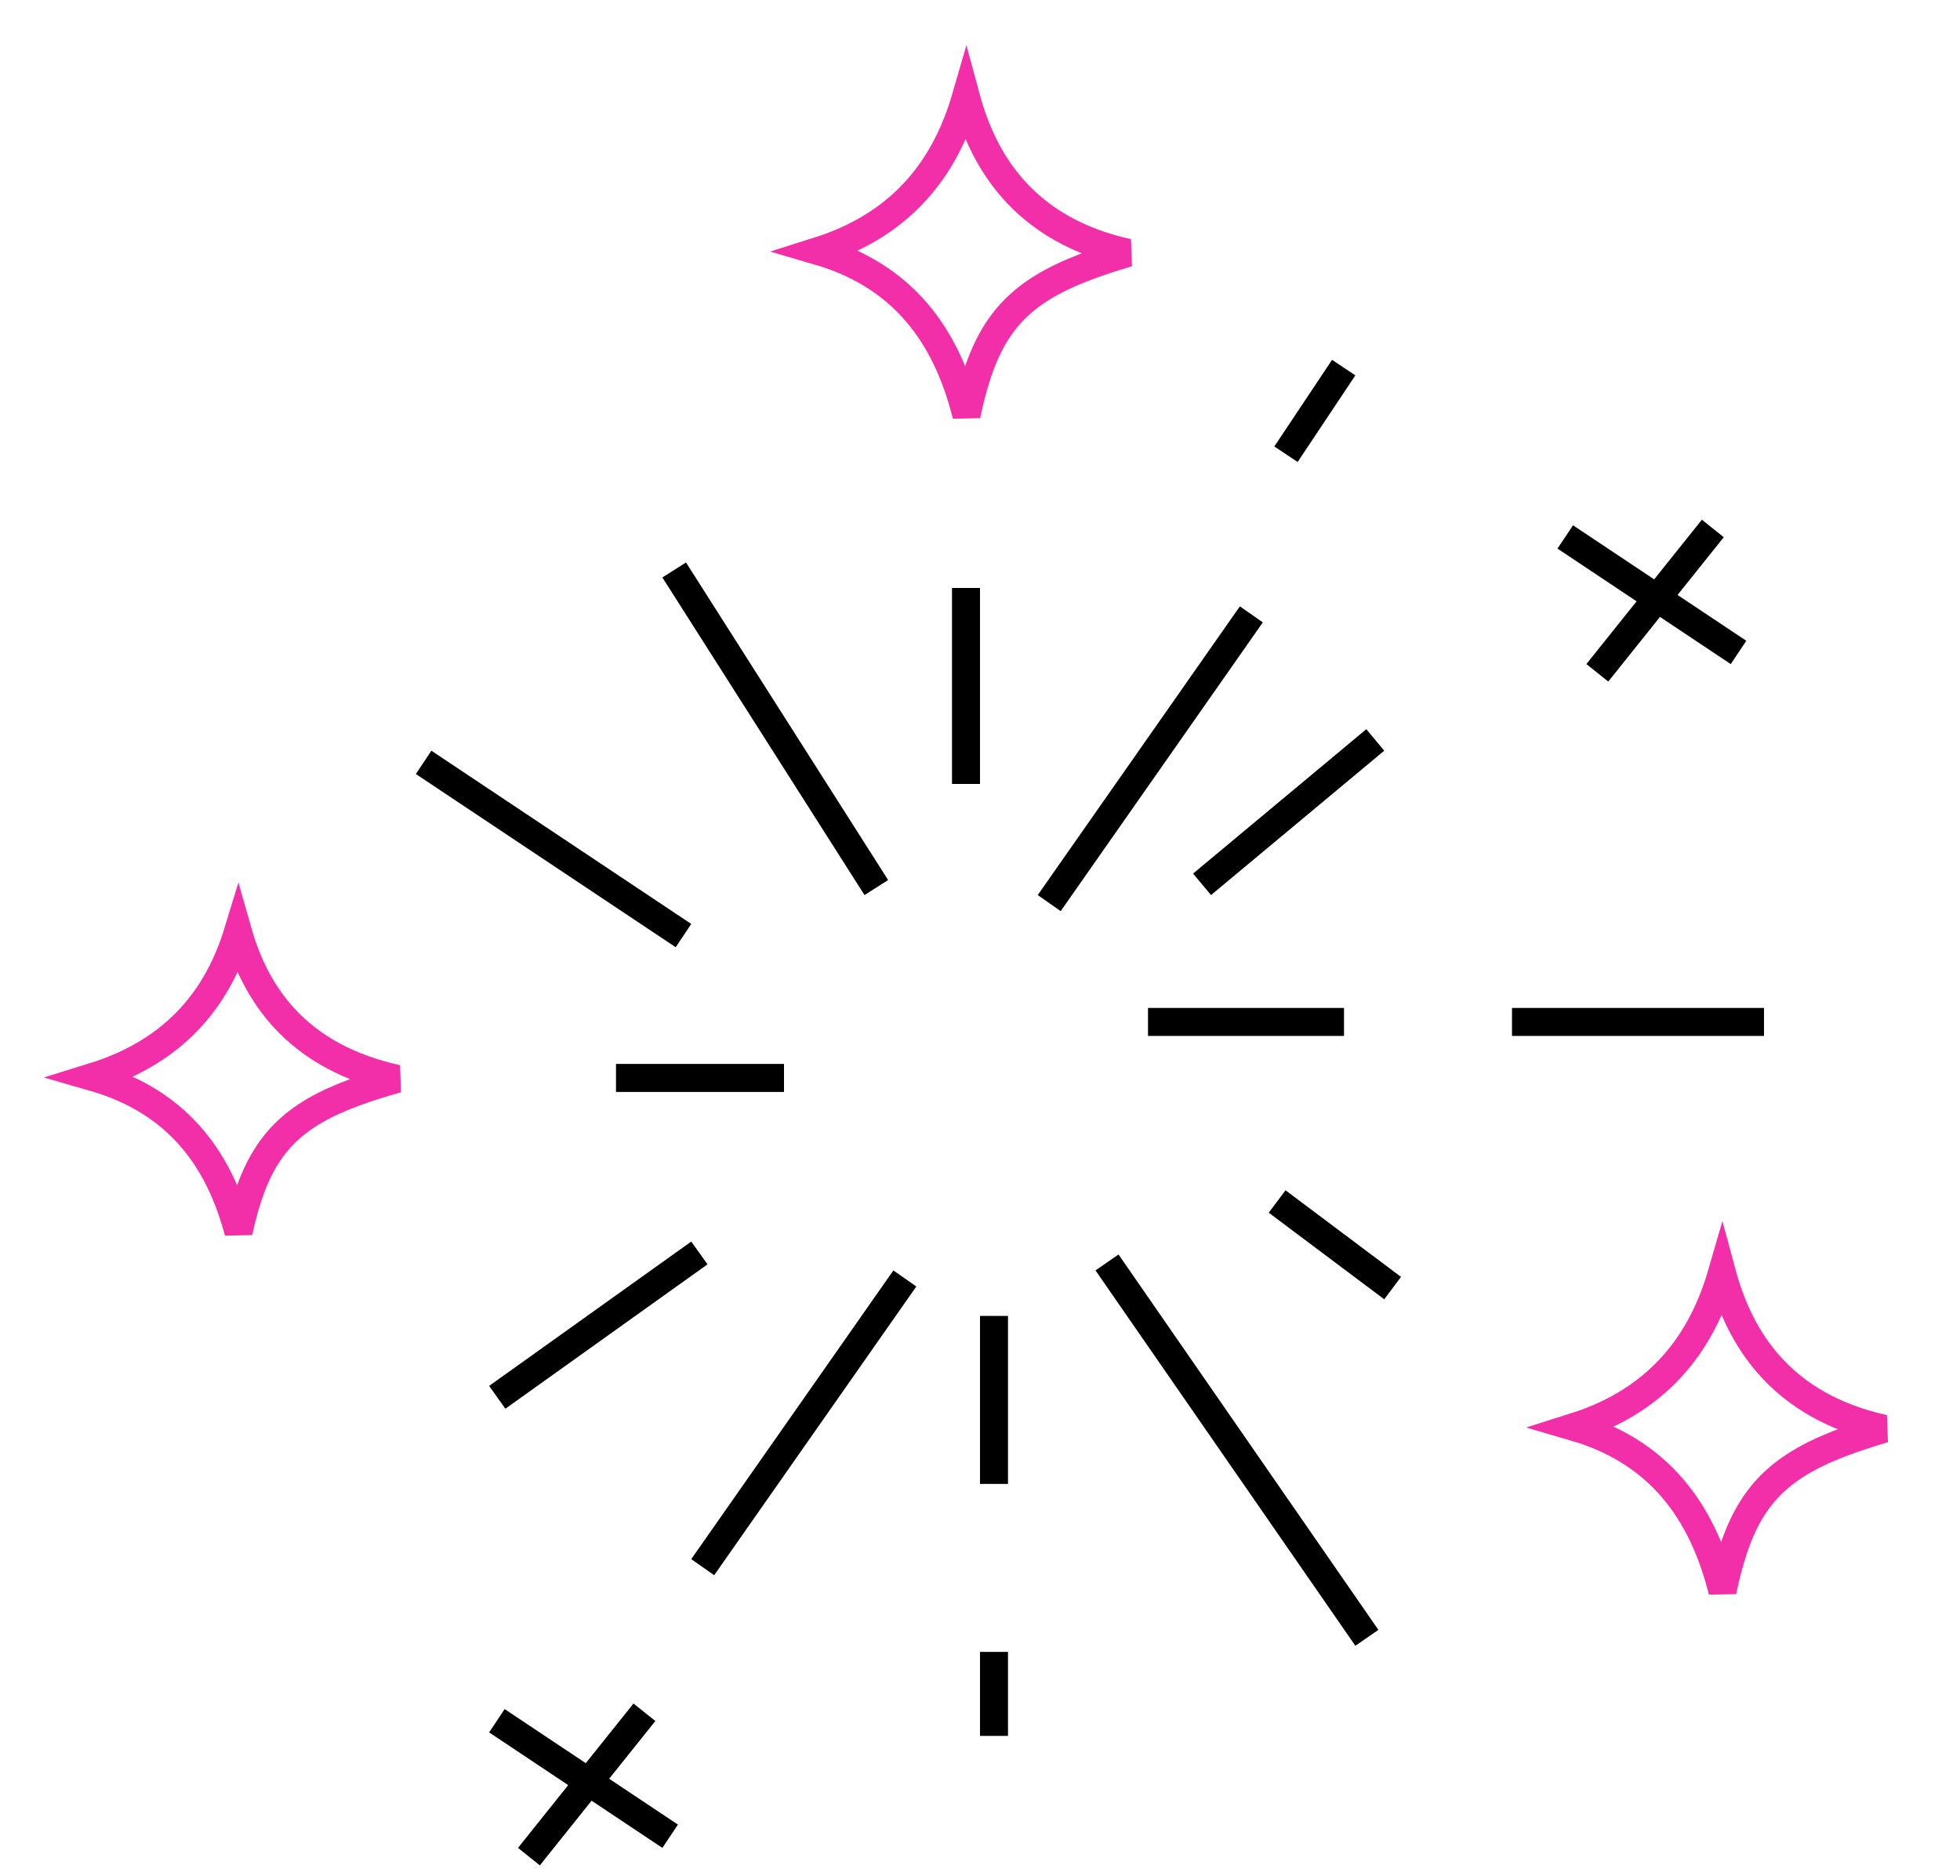 <svg width="70" height="67" viewBox="0 0 70 67" fill="none" xmlns="http://www.w3.org/2000/svg">
	<path d="M34.498 3.471C34.835 4.72 35.367 5.815 36.149 6.713C37.146 7.856 38.51 8.639 40.285 9.031C39.692 9.206 39.161 9.381 38.687 9.565C37.6 9.987 36.769 10.472 36.131 11.157C35.492 11.844 35.083 12.694 34.773 13.784C34.68 14.109 34.596 14.457 34.517 14.833C34.19 13.534 33.688 12.353 32.913 11.371C32.035 10.259 30.836 9.436 29.227 8.966C30.755 8.483 31.948 7.705 32.847 6.656C33.616 5.758 34.147 4.683 34.498 3.471Z" stroke="#F22EA9"/>
	<path d="M8.498 33.287C8.836 34.474 9.371 35.516 10.158 36.369C11.136 37.428 12.463 38.155 14.182 38.532C13.633 38.687 13.14 38.842 12.695 39.005C11.611 39.402 10.78 39.859 10.141 40.508C9.498 41.16 9.086 41.968 8.774 43.003C8.681 43.312 8.597 43.646 8.517 44.004C8.189 42.769 7.684 41.645 6.904 40.711C6.042 39.679 4.874 38.913 3.316 38.466C4.795 38.008 5.956 37.286 6.837 36.315C7.611 35.462 8.146 34.439 8.498 33.287Z" stroke="#F22EA9"/>
	<path d="M61.498 45.471C61.835 46.72 62.367 47.815 63.149 48.713C64.146 49.856 65.51 50.639 67.285 51.031C66.692 51.206 66.161 51.381 65.686 51.565C64.6 51.987 63.769 52.472 63.131 53.157C62.492 53.844 62.083 54.694 61.773 55.784C61.68 56.109 61.596 56.458 61.517 56.833C61.19 55.534 60.688 54.353 59.913 53.371C59.035 52.259 57.836 51.435 56.227 50.966C57.755 50.483 58.948 49.705 59.847 48.656C60.616 47.758 61.147 46.683 61.498 45.471Z" stroke="#F22EA9"/>
	<line x1="24.078" y1="20.357" x2="31.297" y2="31.7" stroke="black"/>
	<line x1="34.5" y1="21" x2="34.5" y2="28" stroke="black"/>
	<line x1="44.691" y1="21.943" x2="37.472" y2="32.255" stroke="black"/>
	<line x1="45.928" y1="16.223" x2="47.99" y2="13.129" stroke="black"/>
	<line x1="42.93" y1="31.585" x2="49.117" y2="26.428" stroke="black"/>
	<line x1="41" y1="36.5" x2="48" y2="36.5" stroke="black"/>
	<line x1="54" y1="36.5" x2="63" y2="36.5" stroke="black"/>
	<line x1="45.612" y1="42.913" x2="49.737" y2="46.006" stroke="black"/>
	<line x1="39.536" y1="45.09" x2="48.817" y2="58.497" stroke="black"/>
	<line x1="35.5" y1="47" x2="35.5" y2="53" stroke="black"/>
	<line x1="35.5" y1="59" x2="35.5" y2="62" stroke="black"/>
	<line x1="32.316" y1="45.662" x2="25.097" y2="55.974" stroke="black"/>
	<line x1="24.978" y1="44.751" x2="17.759" y2="49.907" stroke="black"/>
	<line x1="28" y1="38.5" x2="22" y2="38.5" stroke="black"/>
	<line x1="24.41" y1="33.416" x2="15.129" y2="27.229" stroke="black"/>
	<line x1="17.746" y1="61.459" x2="23.934" y2="65.584" stroke="black"/>
	<line x1="23.015" y1="61.156" x2="18.89" y2="66.312" stroke="black"/>
	<line x1="55.902" y1="19.178" x2="62.09" y2="23.303" stroke="black"/>
	<line x1="61.172" y1="18.875" x2="57.047" y2="24.031" stroke="black"/>
</svg>
	